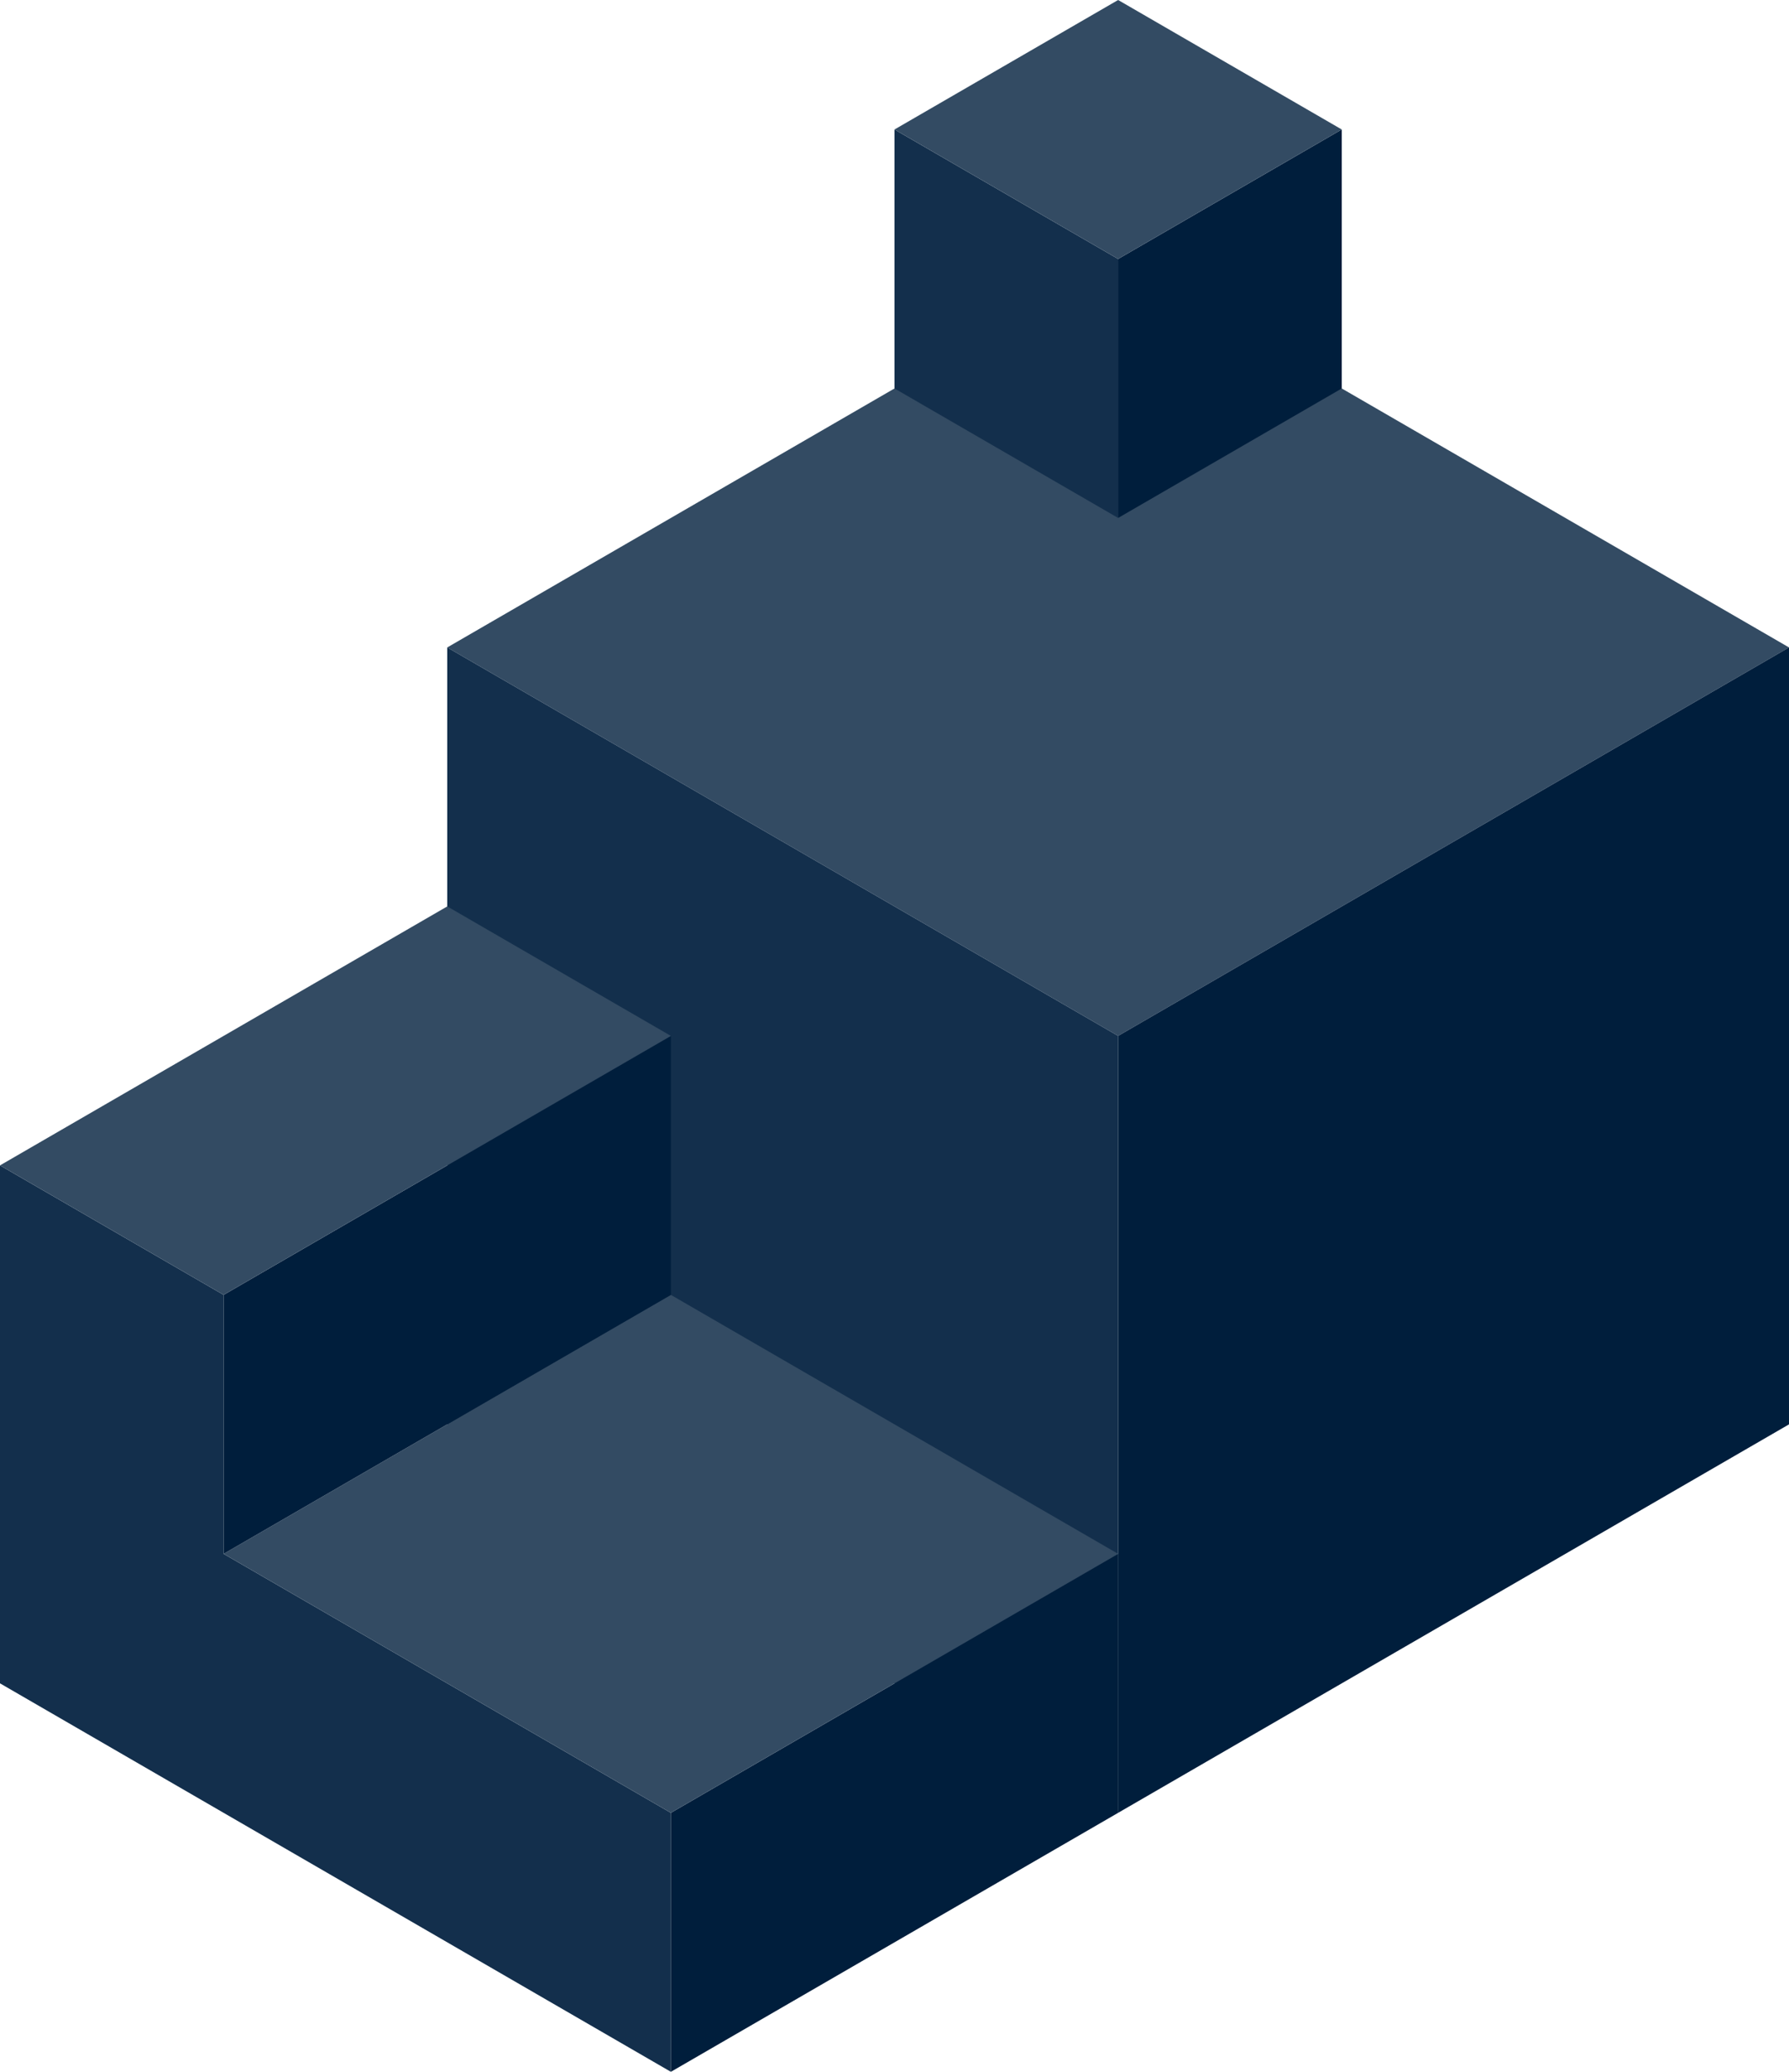 <svg width="152" height="176" viewBox="0 0 152 176" fill="none" xmlns="http://www.w3.org/2000/svg">
<path fill-rule="evenodd" clip-rule="evenodd" d="M152 55L95 88L38 55L95 22L152 55Z" fill="#334B63"/>
<path fill-rule="evenodd" clip-rule="evenodd" d="M95 88V154L38 121V55L95 88Z" fill="#132F4C"/>
<path fill-rule="evenodd" clip-rule="evenodd" d="M152 121L95 154V88L152 55V121Z" fill="#001E3C"/>
<path fill-rule="evenodd" clip-rule="evenodd" d="M19 110V132L57 154V176L0 143V99L19 110Z" fill="#132F4C"/>
<path fill-rule="evenodd" clip-rule="evenodd" d="M95 154L57 176V154L95 132V154Z" fill="#001E3C"/>
<path fill-rule="evenodd" clip-rule="evenodd" d="M57 110L19 132L57 154L95 132L57 110Z" fill="#334B63"/>
<path fill-rule="evenodd" clip-rule="evenodd" d="M57 88L19 110V132L57 110V88Z" fill="#001E3C"/>
<path fill-rule="evenodd" clip-rule="evenodd" d="M38 77L0 99L19 110L57 88L38 77Z" fill="#334B63"/>
<path fill-rule="evenodd" clip-rule="evenodd" d="M95 44L76 33V11L95 22V44Z" fill="#132F4C"/>
<path fill-rule="evenodd" clip-rule="evenodd" d="M114 11L95 22V44L114 33V11Z" fill="#001E3C"/>
<path fill-rule="evenodd" clip-rule="evenodd" d="M95 0L76 11L95 22L114 11L95 0Z" fill="#334B63"/>
</svg>
